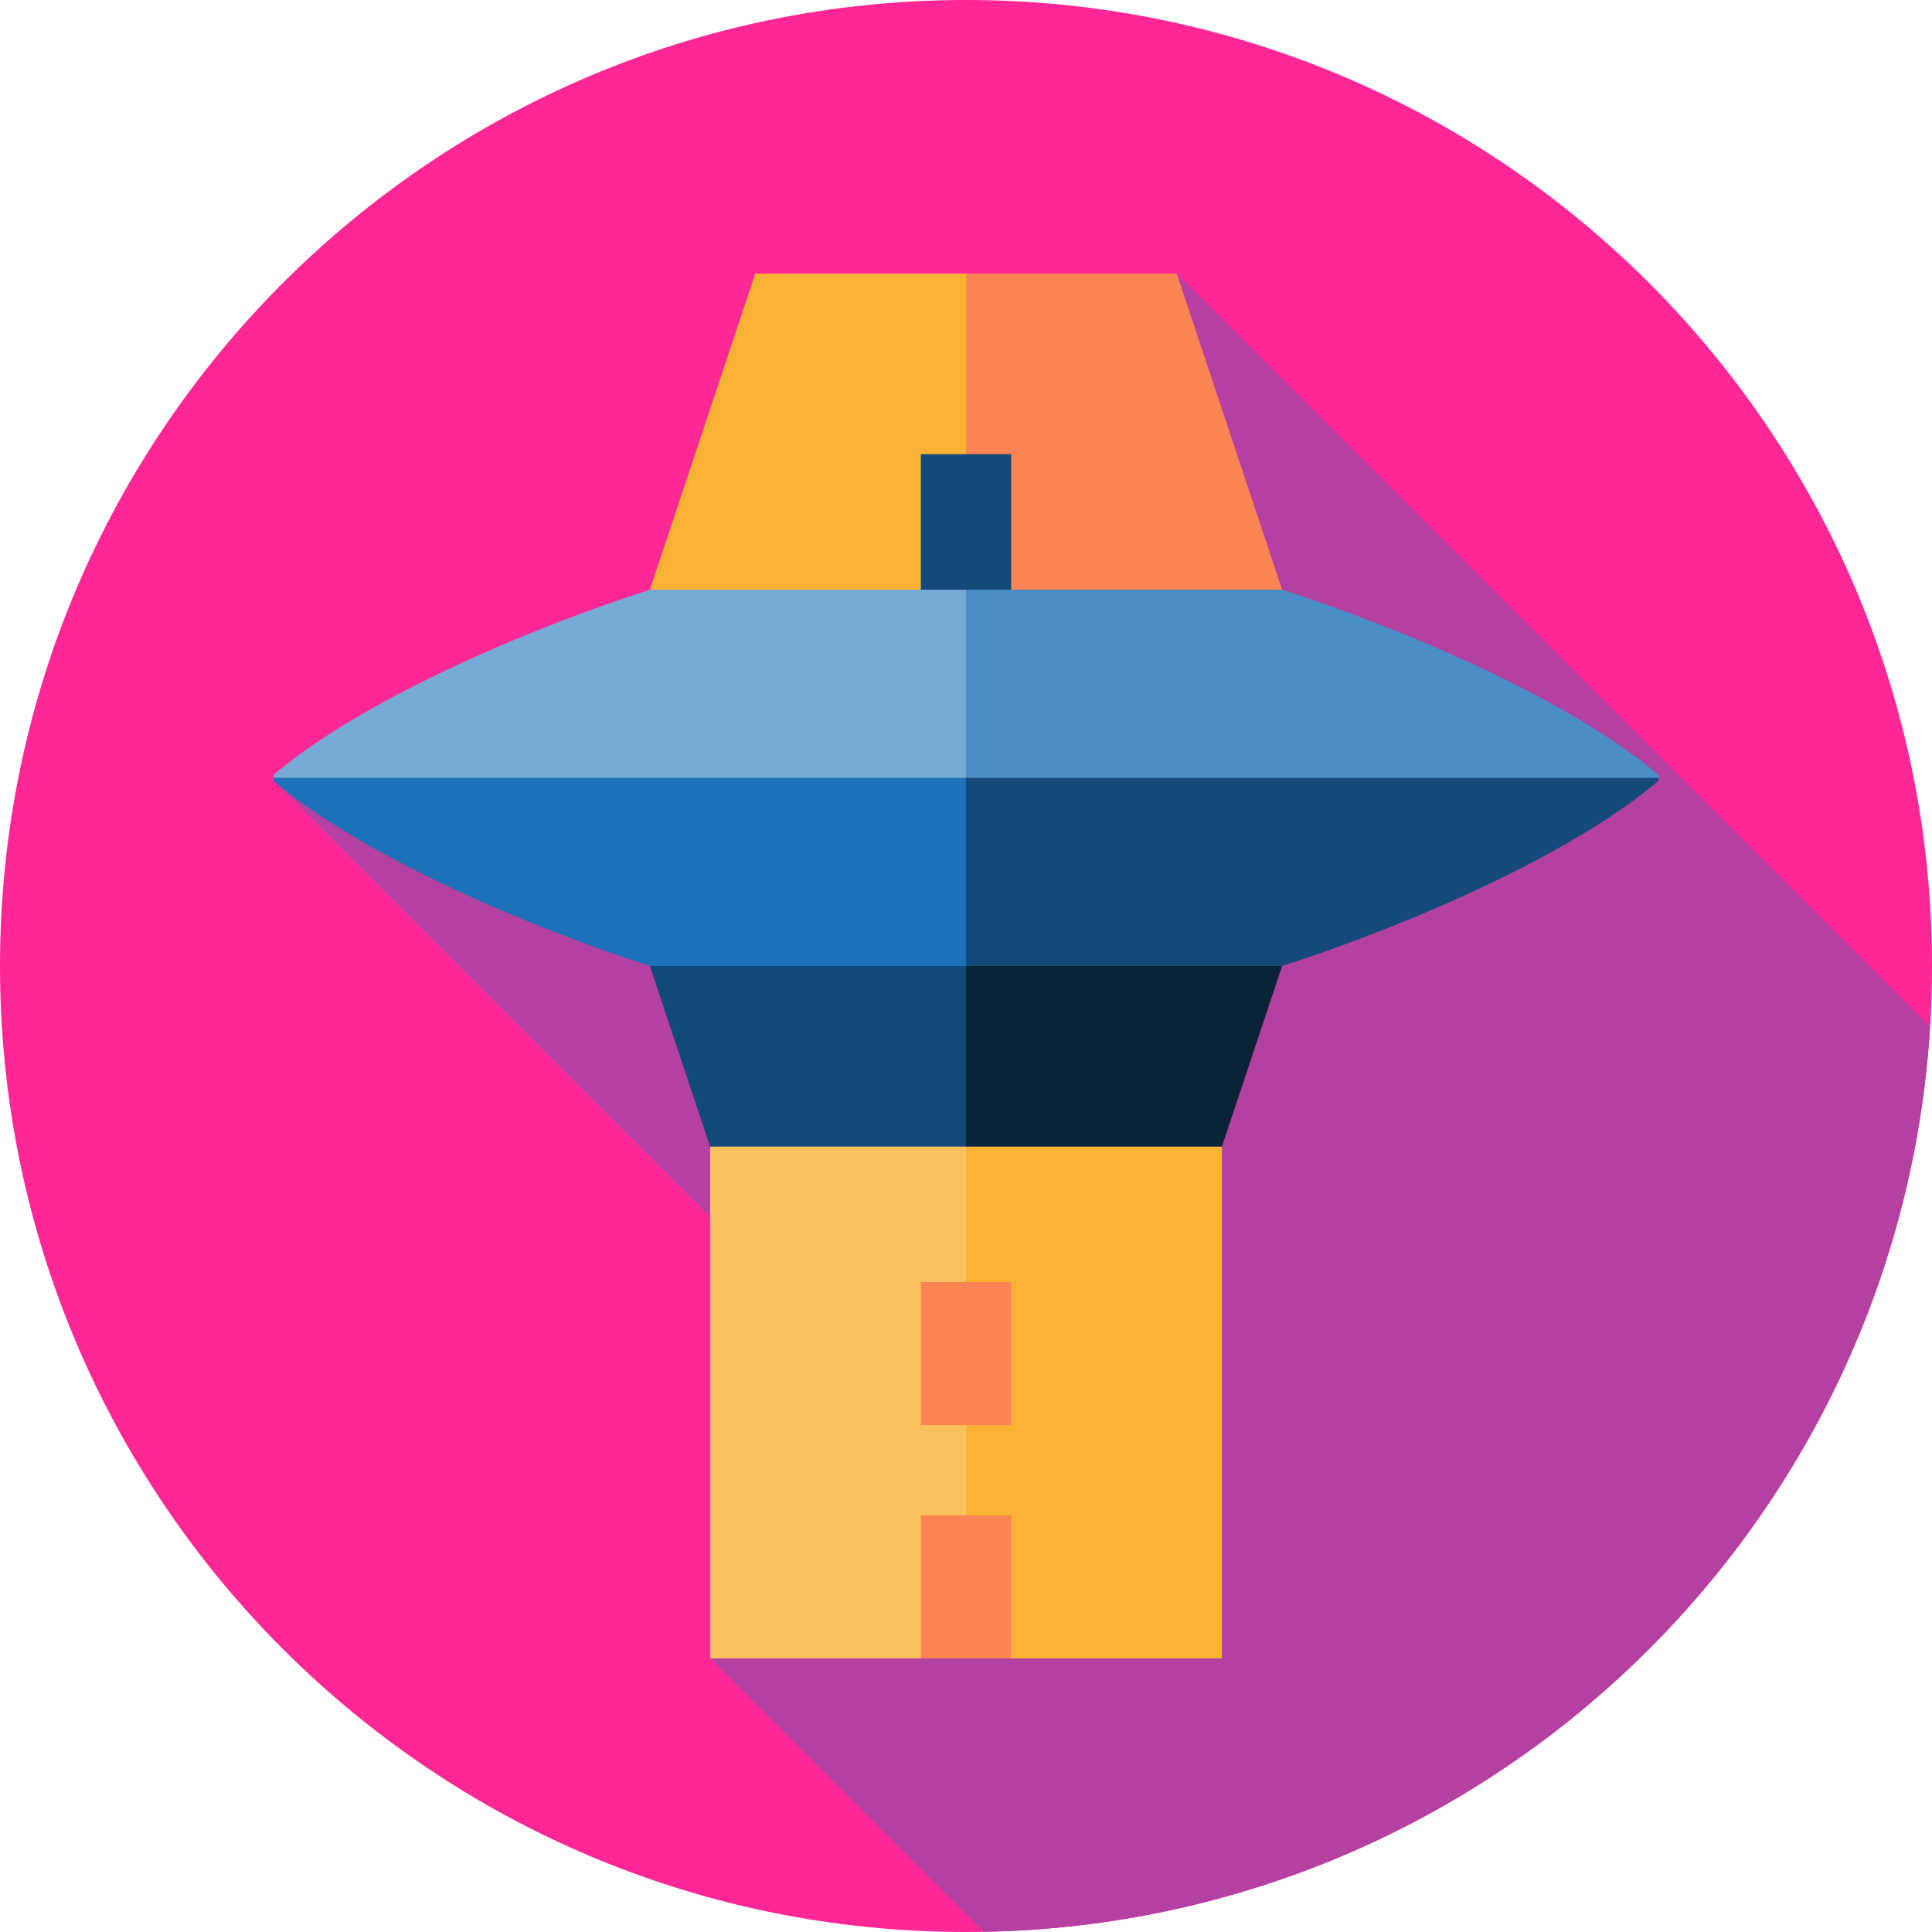 <svg height="512pt" viewBox="0 0 512 512" width="512pt" xmlns="http://www.w3.org/2000/svg"><path d="m512 256c0 141.387-114.613 256-256 256s-256-114.613-256-256 114.613-256 256-256 256 114.613 256 256zm0 0" fill="#ff2796"/><path d="m260.625 511.941c133.852-2.375 242.621-107.465 250.855-239.809l-199.633-199.633-130.18 97.168-109.168 37.266c.324.277 115.461 115.379 115.684 115.566l33.91 52.164-33.91 64.836zm0 0" fill="#b440a1"/><path d="m188.184 303.871v135.629h67.816l15.957-151.586zm0 0" fill="#fac15c"/><path d="m323.816 303.871-67.816-15.957v151.586h67.816zm0 0" fill="#f9b233"/><path d="m200.152 72.5-27.926 83.773 99.73 15.953-15.957-99.727zm0 0" fill="#f9b233"/><path d="m311.848 72.5h-55.848v99.727l83.773-15.953zm0 0" fill="#fb8454"/><path d="m244.031 120.371h23.938v51.859h-23.938zm0 0" fill="#134a79"/><path d="m172.227 256 15.957 47.871h67.816l15.957-63.828zm0 0" fill="#134a79"/><path d="m339.773 256-83.773-15.957v63.828h67.816zm0 0" fill="#092339"/><path d="m72.5 206.137v.797c23.184 19.699 66.59 38.395 99.727 49.066h83.773l15.957-65.82zm0 0" fill="#1d71b8"/><path d="m256 190.18v65.82h83.773c33.137-10.672 76.543-29.371 99.727-49.066v-.797zm0 0" fill="#134a79"/><path d="m172.227 156.273c-33.137 10.672-76.543 29.367-99.727 49.066v.797h183.5l15.957-24.934-15.957-24.93zm0 0" fill="#77aad4"/><path d="m439.5 205.34c-23.184-19.699-66.59-38.395-99.727-49.066h-83.773v49.863h183.5zm0 0" fill="#4a8ec6"/><g fill="#fb8454"><path d="m244.031 401.602h23.938v37.898h-23.938zm0 0"/><path d="m244.031 339.773h23.938v37.895h-23.938zm0 0"/></g></svg>